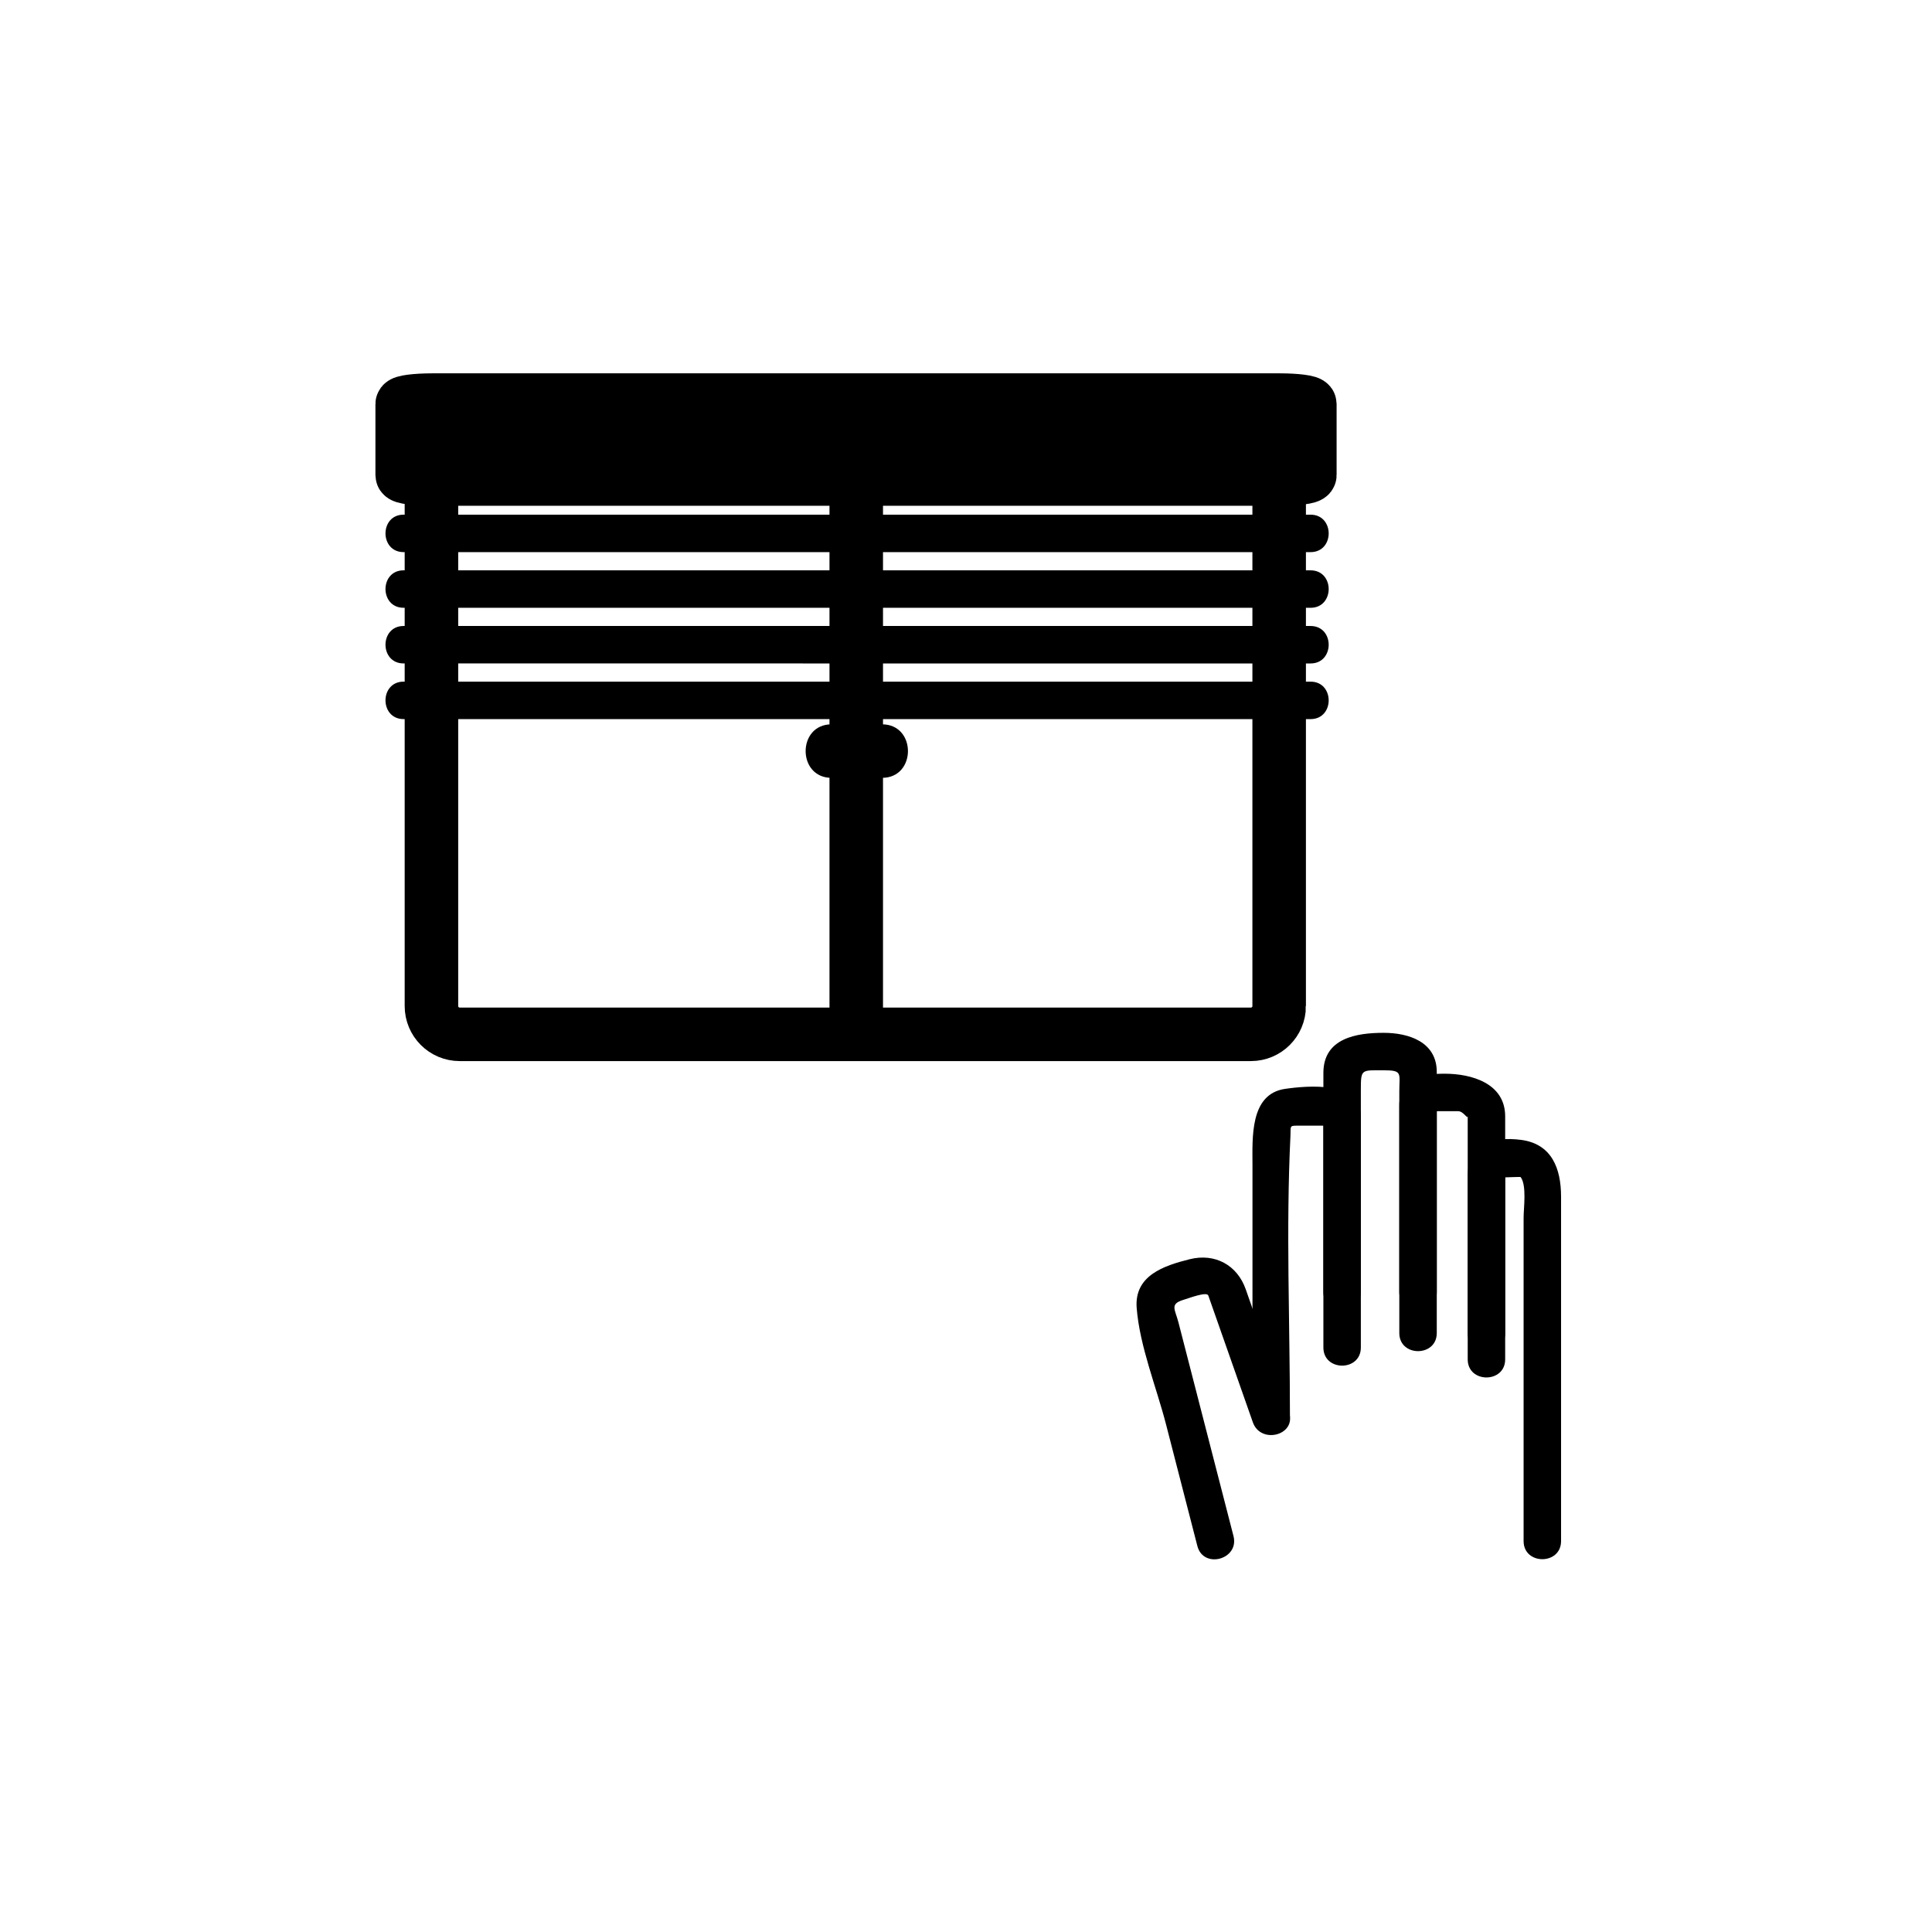 <?xml version="1.0" encoding="iso-8859-1"?>
<!-- Generator: Adobe Illustrator 16.0.0, SVG Export Plug-In . SVG Version: 6.00 Build 0)  -->
<!DOCTYPE svg PUBLIC "-//W3C//DTD SVG 1.1//EN" "http://www.w3.org/Graphics/SVG/1.1/DTD/svg11.dtd">
<svg version="1.1" xmlns="http://www.w3.org/2000/svg" xmlns:xlink="http://www.w3.org/1999/xlink" x="0px" y="0px" width="361px"
	 height="361px" viewBox="0 0 361 361" style="enable-background:new 0 0 361 361;" xml:space="preserve">
<g id="fts_x5F_shutter_x5F_manual">
	<g id="Manual_1_">
		<g>
			<g>
				<path style="fill:#000000;" d="M254.279,241.441c0-7.839,0-15.679,0-23.518c0-4.717,0-9.435,0-14.151
					c0-4.062,0.029-3.786,4.262-3.786c3.592,0,2.924,0.556,2.924,3.979c0,4.77,0,9.54,0,14.311c0,7.722,0,15.444,0,23.166
					c0,4.514,7,4.514,7,0c0-9.628,0-19.256,0-28.884c0-4.085,0-8.17,0-12.256c0-5.635-5.262-7.315-9.924-7.315
					c-4.99,0-11.262,0.944-11.262,7.491c0,3.907,0,7.815,0,11.724c0,9.746,0,19.493,0,29.24
					C247.279,245.955,254.279,245.955,254.279,241.441L254.279,241.441z"/>
			</g>
		</g>
		<g>
			<g>
				<path style="fill:#000000;" d="M241.029,264.611c0-17.41-0.761-34.986,0.096-52.377c0.083-1.703-0.23-1.899,1.158-1.899
					c1.53,0,3.06,0,4.59,0c3.138,0,0.406,0.3,0.406-1.67c0,0.426,0,0.851,0,1.276c0,4.608,0,9.217,0,13.825
					c0,9.341,0,18.682,0,28.022c0,4.514,7,4.514,7,0c0-10.579,0-21.157,0-31.736c0-3.836,0-7.672,0-11.508
					c0-6.559-9.839-5.706-14.153-5.085c-6.638,0.955-6.097,9.225-6.097,14.27c0,5.17,0,10.339,0,15.508c0,10.458,0,20.916,0,31.374
					C234.029,269.125,241.029,269.125,241.029,264.611L241.029,264.611z"/>
			</g>
		</g>
		<g>
			<g>
				<path style="fill:#000000;" d="M268.465,249.08c0-7.706,0-15.411,0-23.117c0-4.991,0-9.981,0-14.972c0-1.372,0-2.745,0-4.117
					c0-0.306,0-0.611,0-0.917c0,2.009-2.682,1.67,0.572,1.67c1.134,0,2.268,0,3.402,0c1.072,0,1.807,1.667,1.807,0.878
					c0,0.961,0,1.923,0,2.884c0,4.636,0,9.272,0,13.908c0,7.928,0,15.855,0,23.783c0,4.514,7,4.514,7,0c0-9.523,0-19.048,0-28.571
					c0-3.97,0-7.938,0-11.908c0-6.226-6.35-7.974-11.283-7.974c-4.254,0-8.498,0.675-8.498,5.938c0,4.514,0,9.027,0,13.542
					c0,9.657,0,19.315,0,28.973C261.465,253.594,268.465,253.594,268.465,249.08L268.465,249.08z"/>
			</g>
		</g>
		<g>
			<g>
				<path style="fill:#000000;" d="M281.246,253.996c0-10.19,0-20.382,0-30.572c0-1.636,0-3.271,0-4.906
					c0,0.553-2.668,1.47,0.174,1.47c0.353,0,2.667-0.113,2.719-0.045c1.164,1.542,0.551,5.814,0.551,7.593
					c0,20.14,0,40.278,0,60.418c0,4.514,7,4.514,7,0c0-21.451,0-42.901,0-64.352c0-5.274-1.744-9.873-7.493-10.614
					c-5.423-0.699-9.95,0.92-9.95,6.859c0,11.383,0,22.767,0,34.149C274.246,258.51,281.246,258.51,281.246,253.996L281.246,253.996
					z"/>
			</g>
		</g>
		<g>
			<g>
				<path style="fill:#000000;" d="M230.481,287.013c-3.43-13.311-6.858-26.621-10.288-39.932c-0.623-2.421-1.691-3.43,0.974-4.214
					c0.966-0.284,4.328-1.591,4.608-0.793c0.414,1.177,0.827,2.354,1.241,3.531c2.359,6.713,4.718,13.427,7.077,20.14
					c1.486,4.229,8.251,2.409,6.75-1.861c-2.693-7.663-5.387-15.327-8.079-22.99c-1.576-4.485-5.72-6.801-10.5-5.597
					c-4.827,1.217-10.355,3.049-9.87,9.127c0.572,7.174,3.696,14.792,5.483,21.73c1.951,7.573,3.902,15.146,5.854,22.72
					C224.857,293.242,231.608,291.388,230.481,287.013L230.481,287.013z"/>
			</g>
		</g>
	</g>
	<path style="fill:none;stroke:#000000;stroke-width:10;stroke-miterlimit:10;" d="M239.016,187.987c0,2.916-2.363,5.28-5.279,5.28
		H85.896c-2.917,0-5.28-2.364-5.28-5.28v-95.04c0-2.916,2.364-5.28,5.28-5.28h147.84c2.916,0,5.279,2.364,5.279,5.28V187.987z"/>
	<g>
		<g>
			<path style="fill:#000000;" d="M155.373,145.343c3.148,0,6.296,0,9.444,0c6.449,0,6.449-10,0-10c-3.148,0-6.296,0-9.444,0
				C148.924,135.343,148.924,145.343,155.373,145.343L155.373,145.343z"/>
		</g>
	</g>
	
		<line style="fill:none;stroke:#000000;stroke-width:10;stroke-miterlimit:10;" x1="159.992" y1="87.916" x2="159.992" y2="190.652"/>
	<path style="fill:#000000;stroke:#000000;stroke-width:10;stroke-miterlimit:10;" d="M244.749,88.771
		c0,0.407-2.53,0.738-5.653,0.738H80.803c-3.122,0-5.653-0.331-5.653-0.738V75.496c0-0.407,2.531-0.738,5.653-0.738h158.293
		c3.123,0,5.653,0.331,5.653,0.738V88.771z"/>
	<g>
		<g>
			<path style="fill:#000000;" d="M75.416,103.166c49.739,0,99.478,0.001,149.217,0.002c6.75,0,13.5,0,20.25,0c4.514,0,4.514-7,0-7
				c-49.739,0-99.478-0.001-149.216-0.002c-6.75,0-13.5,0-20.25,0C70.902,96.166,70.902,103.166,75.416,103.166L75.416,103.166z"/>
		</g>
	</g>
	<g>
		<g>
			<path style="fill:#000000;" d="M75.416,113.566c49.739,0,99.478,0.001,149.217,0.002c6.75,0,13.5,0,20.25,0c4.514,0,4.514-7,0-7
				c-49.739,0-99.478-0.001-149.216-0.002c-6.75,0-13.5,0-20.25,0C70.902,106.566,70.902,113.566,75.416,113.566L75.416,113.566z"/>
		</g>
	</g>
	<g>
		<g>
			<path style="fill:#000000;" d="M75.416,123.966c49.739,0,99.478,0.001,149.217,0.002c6.75,0,13.5,0,20.25,0c4.514,0,4.514-7,0-7
				c-49.739,0-99.478-0.001-149.216-0.002c-6.75,0-13.5,0-20.25,0C70.902,116.966,70.902,123.966,75.416,123.966L75.416,123.966z"/>
		</g>
	</g>
	<g>
		<g>
			<path style="fill:#000000;" d="M75.416,134.366c49.739,0,99.478,0.001,149.217,0.002c6.75,0,13.5,0,20.25,0c4.514,0,4.514-7,0-7
				c-49.739,0-99.478-0.001-149.216-0.002c-6.75,0-13.5,0-20.25,0C70.902,127.366,70.902,134.366,75.416,134.366L75.416,134.366z"/>
		</g>
	</g>
</g>
<g id="Ebene_1">
</g>
</svg>
